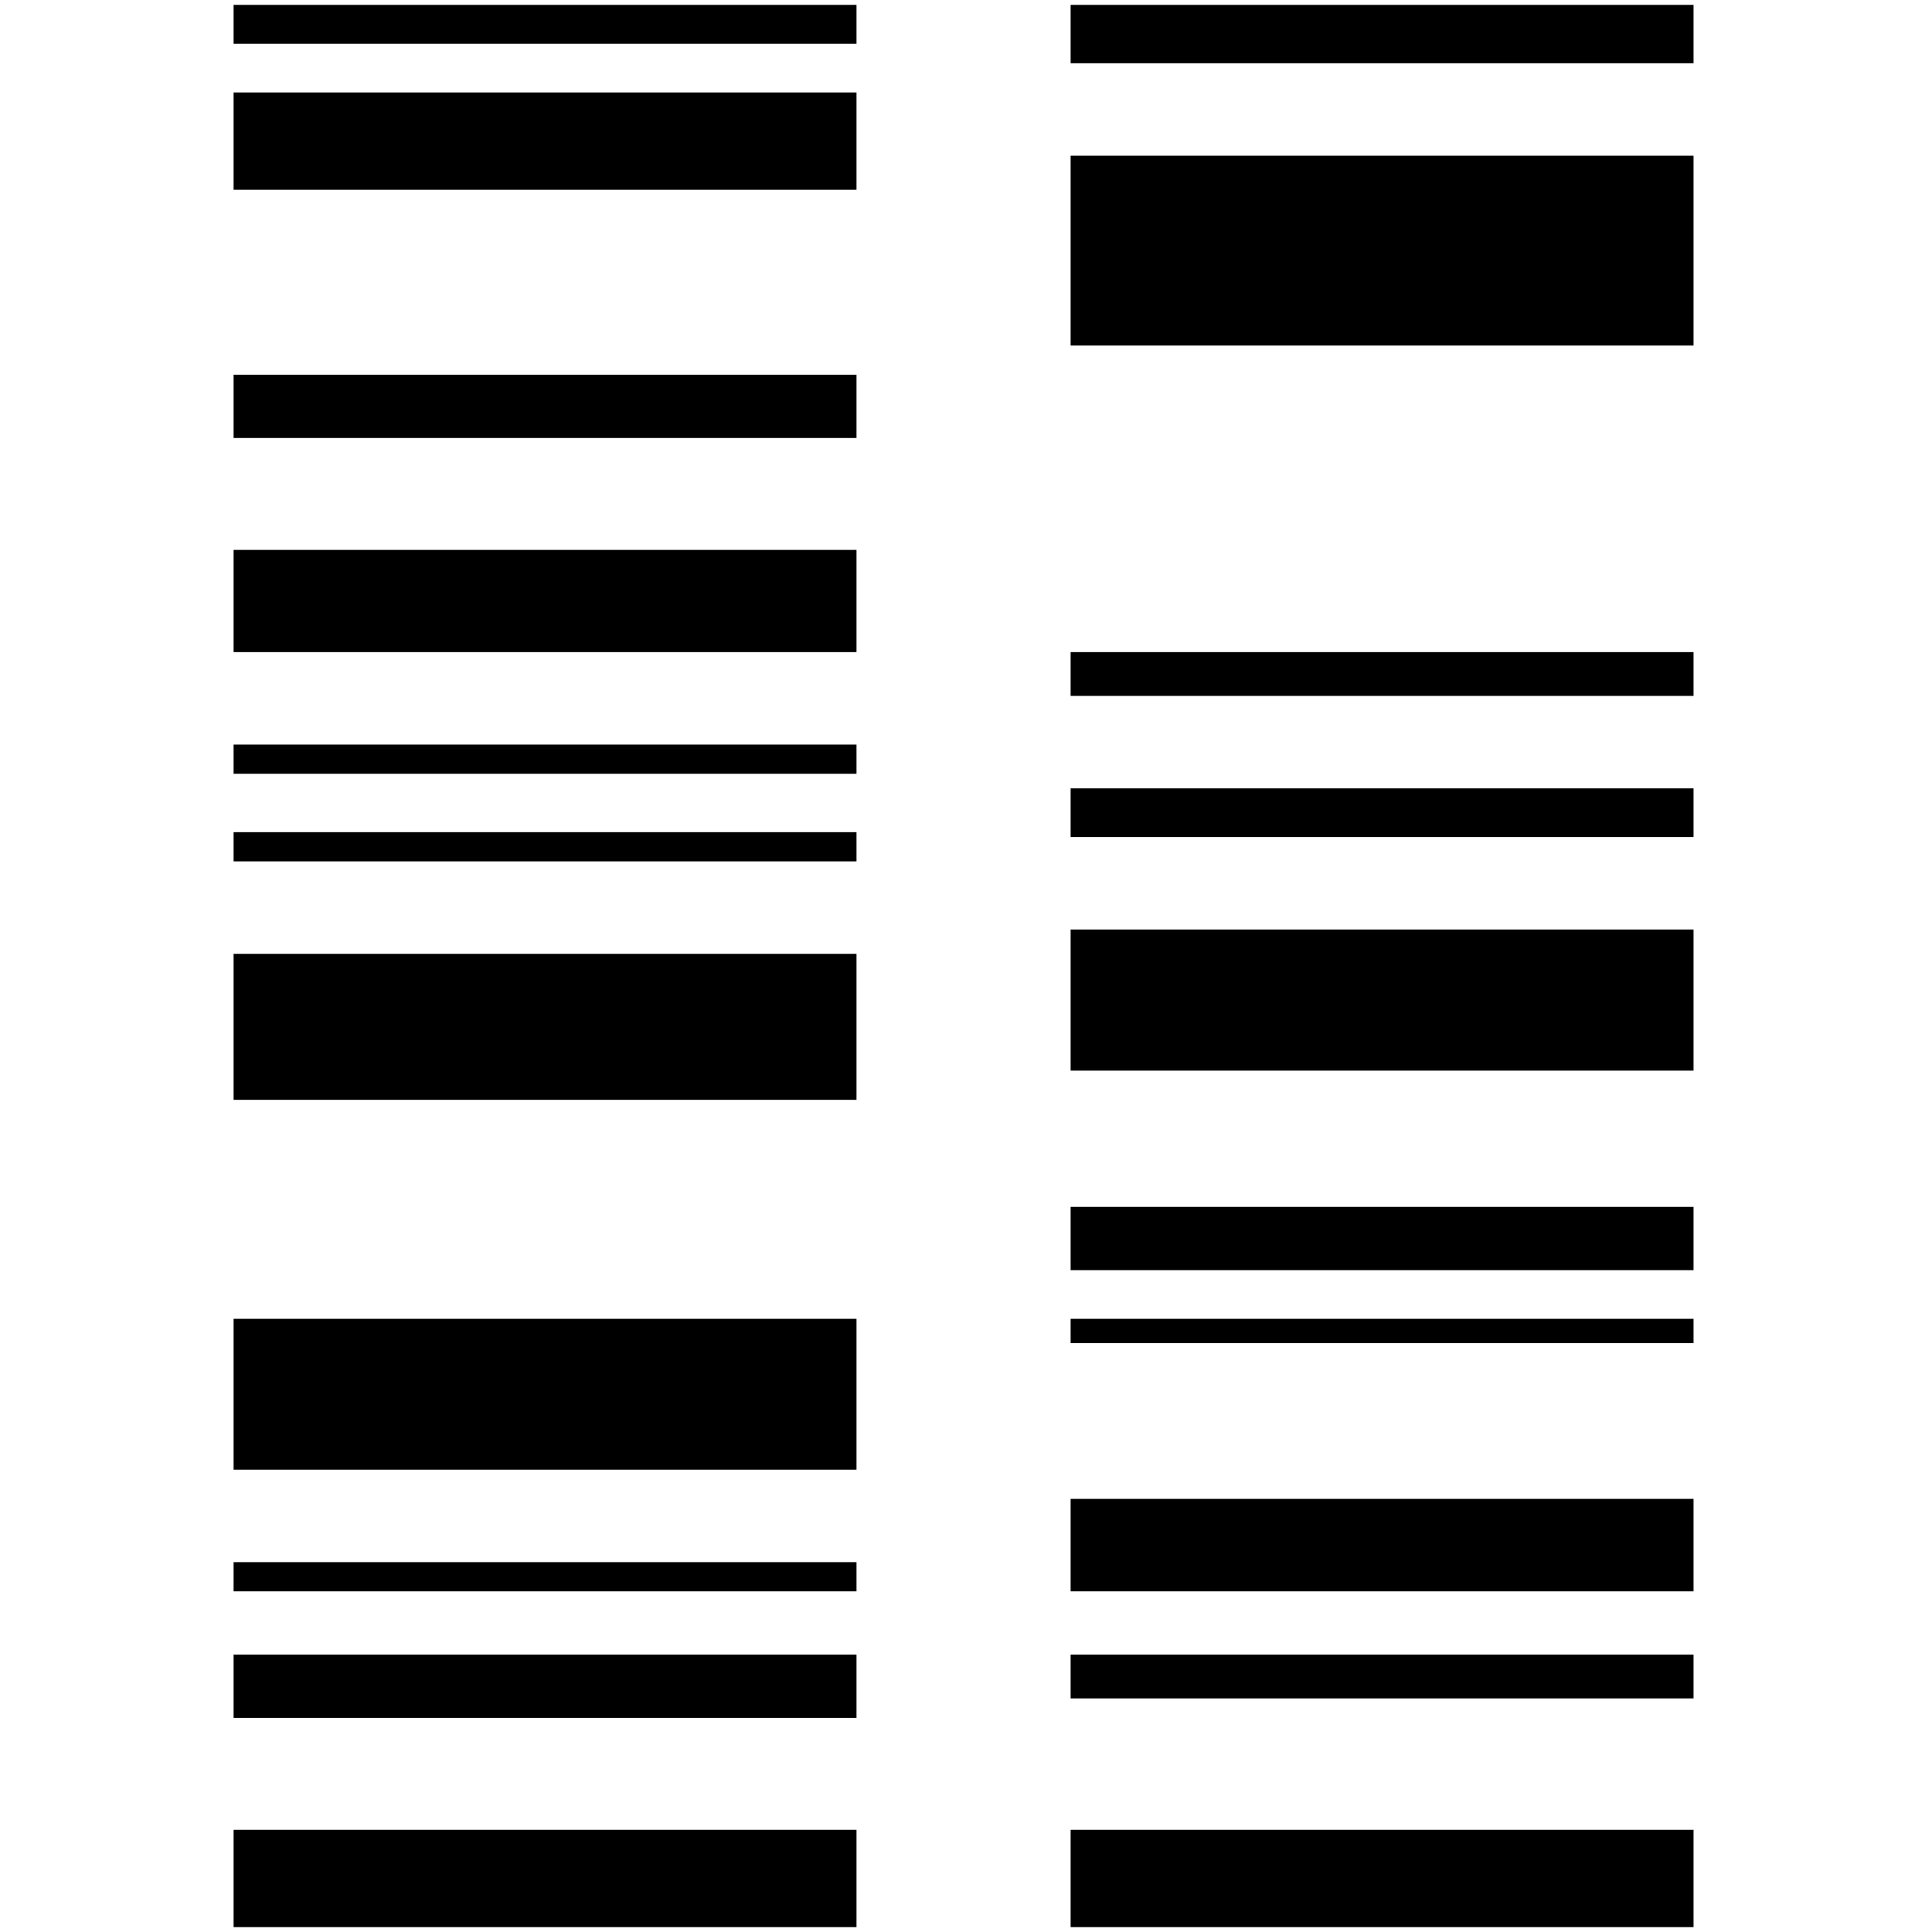 <?xml version="1.0" standalone="no"?>
<!DOCTYPE svg PUBLIC "-//W3C//DTD SVG 20010904//EN"
 "http://www.w3.org/TR/2001/REC-SVG-20010904/DTD/svg10.dtd">
<svg version="1.0" xmlns="http://www.w3.org/2000/svg"
 width="397pt" height="397pt" viewBox="0 0 397 397"
 preserveAspectRatio="xMidYMid meet">
<g transform="translate(0,397) scale(0.1,-0.1)"
fill="#000000" stroke="none">
<path d="M480 3920 l0 -40 640 0 640 0 0 40 0 40 -640 0 -640 0 0 -40z"/>
<path d="M2200 3900 l0 -60 640 0 640 0 0 60 0 60 -640 0 -640 0 0 -60z"/>
<path d="M480 3680 l0 -100 640 0 640 0 0 100 0 100 -640 0 -640 0 0 -100z"/>
<path d="M2200 3455 l0 -195 640 0 640 0 0 195 0 195 -640 0 -640 0 0 -195z"/>
<path d="M480 3135 l0 -65 640 0 640 0 0 65 0 65 -640 0 -640 0 0 -65z"/>
<path d="M480 2735 l0 -105 640 0 640 0 0 105 0 105 -640 0 -640 0 0 -105z"/>
<path d="M2200 2585 l0 -45 640 0 640 0 0 45 0 45 -640 0 -640 0 0 -45z"/>
<path d="M480 2410 l0 -30 640 0 640 0 0 30 0 30 -640 0 -640 0 0 -30z"/>
<path d="M2200 2300 l0 -50 640 0 640 0 0 50 0 50 -640 0 -640 0 0 -50z"/>
<path d="M480 2230 l0 -30 640 0 640 0 0 30 0 30 -640 0 -640 0 0 -30z"/>
<path d="M2200 1915 l0 -145 640 0 640 0 0 145 0 145 -640 0 -640 0 0 -145z"/>
<path d="M480 1860 l0 -150 640 0 640 0 0 150 0 150 -640 0 -640 0 0 -150z"/>
<path d="M2200 1425 l0 -65 640 0 640 0 0 65 0 65 -640 0 -640 0 0 -65z"/>
<path d="M480 1105 l0 -155 640 0 640 0 0 155 0 155 -640 0 -640 0 0 -155z"/>
<path d="M2200 1235 l0 -25 640 0 640 0 0 25 0 25 -640 0 -640 0 0 -25z"/>
<path d="M2200 795 l0 -95 640 0 640 0 0 95 0 95 -640 0 -640 0 0 -95z"/>
<path d="M480 730 l0 -30 640 0 640 0 0 30 0 30 -640 0 -640 0 0 -30z"/>
<path d="M480 505 l0 -65 640 0 640 0 0 65 0 65 -640 0 -640 0 0 -65z"/>
<path d="M2200 525 l0 -45 640 0 640 0 0 45 0 45 -640 0 -640 0 0 -45z"/>
<path d="M480 110 l0 -100 640 0 640 0 0 100 0 100 -640 0 -640 0 0 -100z"/>
<path d="M2200 110 l0 -100 640 0 640 0 0 100 0 100 -640 0 -640 0 0 -100z"/>
</g>
</svg>
